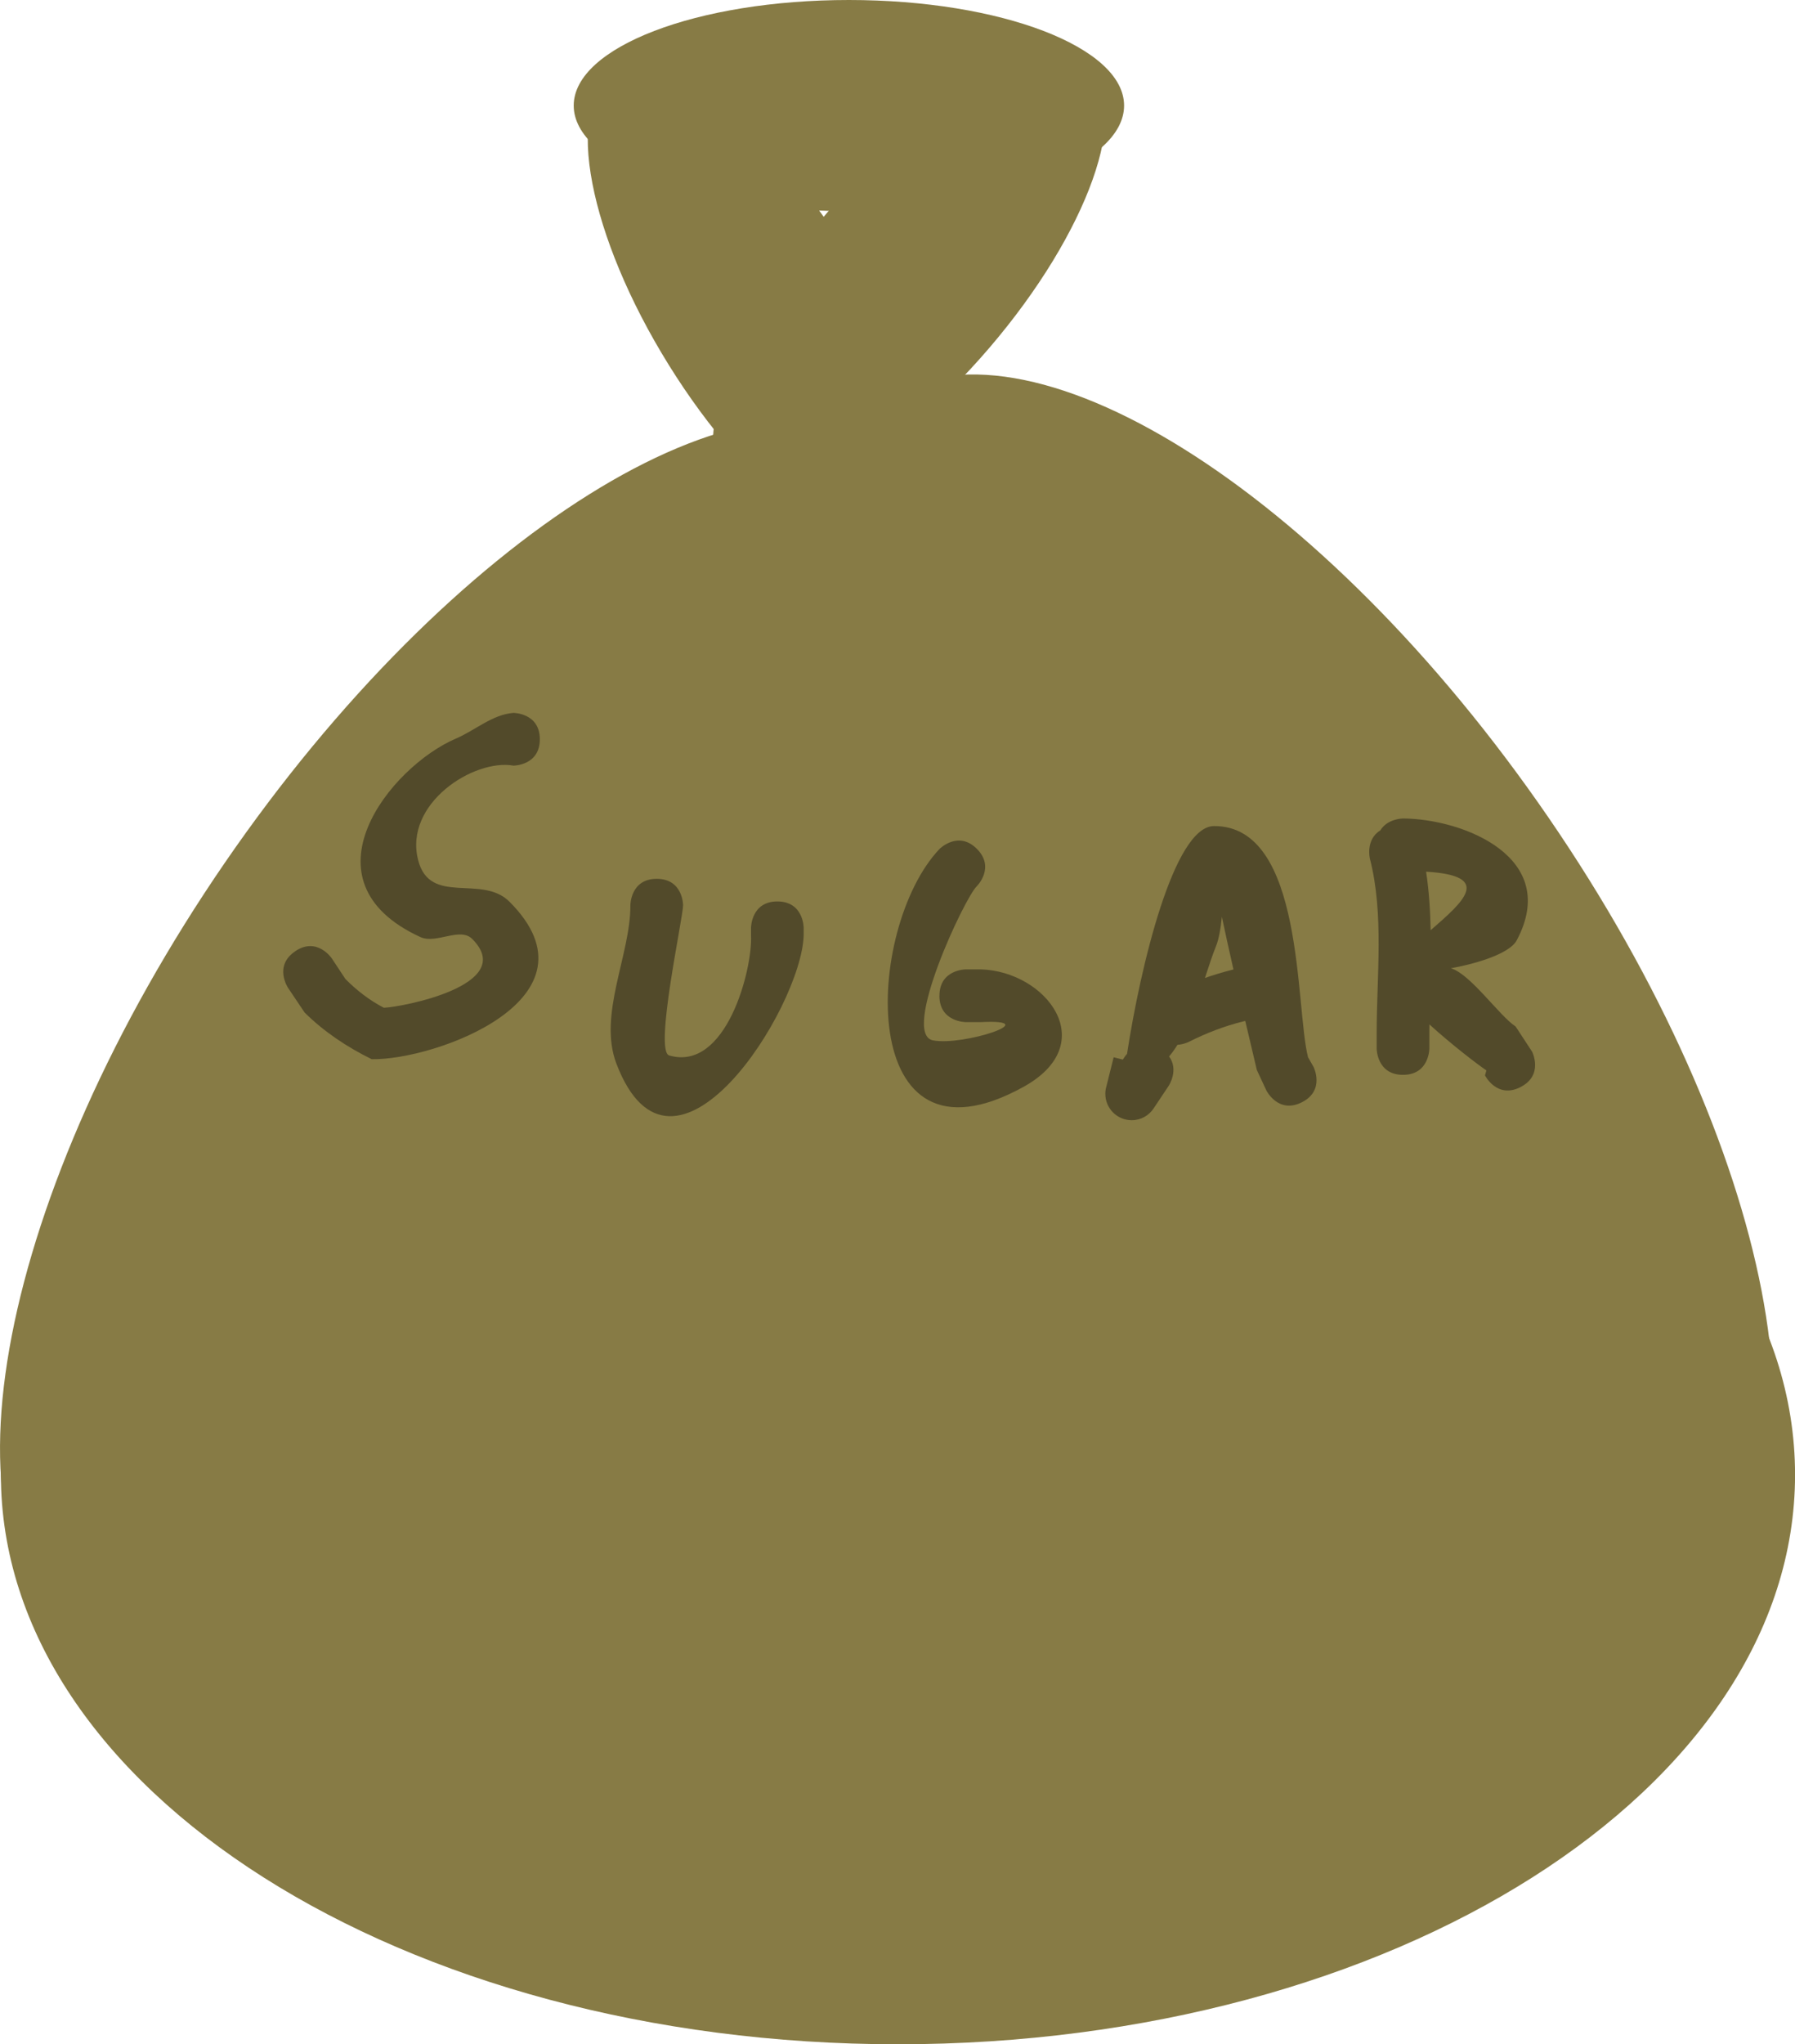 <svg version="1.1" xmlns="http://www.w3.org/2000/svg" xmlns:xlink="http://www.w3.org/1999/xlink" width="34.056" height="38.76" viewBox="0,0,34.056,38.76"><g transform="translate(-221.521,-158.419)"><g data-paper-data="{&quot;isPaintingLayer&quot;:true}" fill-rule="nonzero" stroke-linecap="butt" stroke-linejoin="miter" stroke-miterlimit="10" stroke-dasharray="" stroke-dashoffset="0" style="mix-blend-mode: normal"><g><path d="M255.578,186.381c0,5.964 -7.62,10.799 -17.02,10.799c-9.4,0 -17.02,-4.835 -17.02,-10.799c0,-5.964 7.62,-10.799 17.02,-10.799c9.4,0 17.02,4.835 17.02,10.799z" fill="#877b45" stroke="#000000" stroke-width="0"/><path d="M250.901,173.922c4.278,6.228 5.549,12.786 2.839,14.647c-2.71,1.861 -8.374,-1.679 -12.651,-7.907c-4.278,-6.228 -5.549,-12.786 -2.839,-14.647c2.71,-1.861 8.374,1.679 12.651,7.907z" fill="#877b45" stroke="none" stroke-width="0"/><path d="M238.436,166.873c2.71,1.861 1.439,8.418 -2.839,14.647c-4.278,6.228 -9.942,9.768 -12.651,7.907c-2.71,-1.861 -1.439,-8.418 2.839,-14.647c4.278,-6.228 9.942,-9.768 12.651,-7.907z" data-paper-data="{&quot;index&quot;:null}" fill="#877b45" stroke="none" stroke-width="0"/><path d="M242.848,160.421c0,1.106 -2.337,2.002 -5.221,2.002c-2.883,0 -5.221,-0.896 -5.221,-2.002c0,-1.106 2.337,-2.002 5.221,-2.002c2.883,0 5.221,0.896 5.221,2.002z" fill="#877b45" stroke="#000000" stroke-width="0"/><path d="M242.169,159.747c0.84,0.72 -0.001,3.078 -1.877,5.267c-1.876,2.189 -4.078,3.38 -4.918,2.661c-0.84,-0.72 0.001,-3.078 1.877,-5.267c1.876,-2.189 4.078,-3.38 4.918,-2.661z" fill="#877b45" stroke="#000000" stroke-width="0"/><path d="M233.155,159.85c0.939,-0.584 2.935,0.928 4.457,3.376c1.522,2.448 1.995,4.907 1.056,5.491c-0.939,0.584 -2.935,-0.928 -4.457,-3.376c-1.522,-2.448 -1.995,-4.907 -1.056,-5.491z" fill="#877b45" stroke="#000000" stroke-width="0"/><path d="M227.124,176.453c0.416,-0.277 0.693,0.139 0.693,0.139l0.257,0.389c0.213,0.216 0.46,0.406 0.729,0.546c0.329,-0.01 2.553,-0.429 1.677,-1.305c-0.232,-0.232 -0.684,0.102 -0.982,-0.035c-2.317,-1.062 -0.57,-3.232 0.671,-3.763c0.367,-0.157 0.696,-0.459 1.094,-0.488c0,0 0.5,0 0.5,0.5c0,0.5 -0.5,0.5 -0.5,0.5c-0.754,-0.133 -2.08,0.718 -1.81,1.787c0.222,0.88 1.208,0.266 1.734,0.793c1.832,1.832 -1.412,3.009 -2.614,2.986c-0.464,-0.227 -0.906,-0.521 -1.273,-0.885l-0.315,-0.469c0,0 -0.277,-0.416 0.139,-0.693z" fill="#524a2a" stroke="none" stroke-width="0.5"/><path d="M236.269,175.511c0.5,0 0.5,0.5 0.5,0.5v0.143c-0.041,1.377 -2.484,5.235 -3.553,2.433c-0.354,-0.927 0.271,-2.07 0.265,-3.005c0,0 0,-0.5 0.5,-0.5c0.5,0 0.5,0.5 0.5,0.5c-0.001,0.247 -0.552,2.765 -0.264,2.849c1.084,0.316 1.585,-1.638 1.553,-2.277v-0.143c0,0 0,-0.5 0.5,-0.5z" fill="#524a2a" stroke="none" stroke-width="0.5"/><path d="M239.345,177.299c0,-0.5 0.5,-0.5 0.5,-0.5h0.286c1.239,0.037 2.296,1.406 0.808,2.228c-3.202,1.769 -3.024,-3.007 -1.591,-4.513c0,0 0.354,-0.354 0.707,0c0.354,0.354 0,0.707 0,0.707c-0.23,0.213 -1.448,2.804 -0.833,2.924c0.576,0.112 2.149,-0.409 0.908,-0.346h-0.286c0,0 -0.5,0 -0.5,-0.5z" fill="#524a2a" stroke="none" stroke-width="0.5"/><path d="M245.115,177.784c-0.36,0.088 -0.711,0.224 -1.042,0.391c0,0 -0.092,0.046 -0.213,0.055c-0.05,0.082 -0.103,0.156 -0.158,0.22c0.19,0.26 -0.008,0.557 -0.008,0.557l-0.282,0.423c-0.089,0.138 -0.244,0.229 -0.42,0.229c-0.276,0 -0.5,-0.224 -0.5,-0.5c0,-0.046 0.006,-0.09 0.018,-0.132l0.14,-0.561l0.174,0.044l0.038,-0.057c0,0 0.014,-0.022 0.042,-0.052c0.253,-1.651 0.887,-4.313 1.648,-4.319c1.721,-0.013 1.541,3.431 1.786,4.383l0.105,0.184c0,0 0.224,0.447 -0.224,0.671c-0.447,0.224 -0.671,-0.224 -0.671,-0.224l-0.181,-0.388c-0.026,-0.108 -0.113,-0.473 -0.22,-0.931zM244.872,176.814l0.051,-0.013c-0.081,-0.357 -0.159,-0.708 -0.22,-0.999c-0.021,0.219 -0.059,0.43 -0.11,0.555c-0.065,0.158 -0.134,0.371 -0.211,0.605c0.161,-0.056 0.325,-0.106 0.49,-0.148z" fill="#524a2a" stroke="none" stroke-width="0.5"/><path d="M250.366,179.033c-0.447,0.224 -0.671,-0.224 -0.671,-0.224l0.027,-0.094c-0.169,-0.114 -0.657,-0.487 -1.081,-0.872c-0.001,0.057 -0.001,0.113 -0.001,0.17v0.286c0,0 0,0.5 -0.5,0.5c-0.5,0 -0.5,-0.5 -0.5,-0.5v-0.286c0,-1.082 0.142,-2.262 -0.128,-3.311c0,0 -0.09,-0.361 0.197,-0.538c0.137,-0.226 0.432,-0.226 0.432,-0.226c1.136,0.007 2.994,0.734 2.157,2.309c-0.149,0.28 -0.878,0.466 -1.25,0.531c0.373,0.11 0.918,0.901 1.229,1.105l0.313,0.478c0,0 0.224,0.447 -0.224,0.671zM248.664,176.057c0.613,-0.534 1.202,-1.035 -0.086,-1.11c0.055,0.365 0.079,0.736 0.086,1.11z" fill="#524a2a" stroke="none" stroke-width="0.5"/></g></g></g></svg>